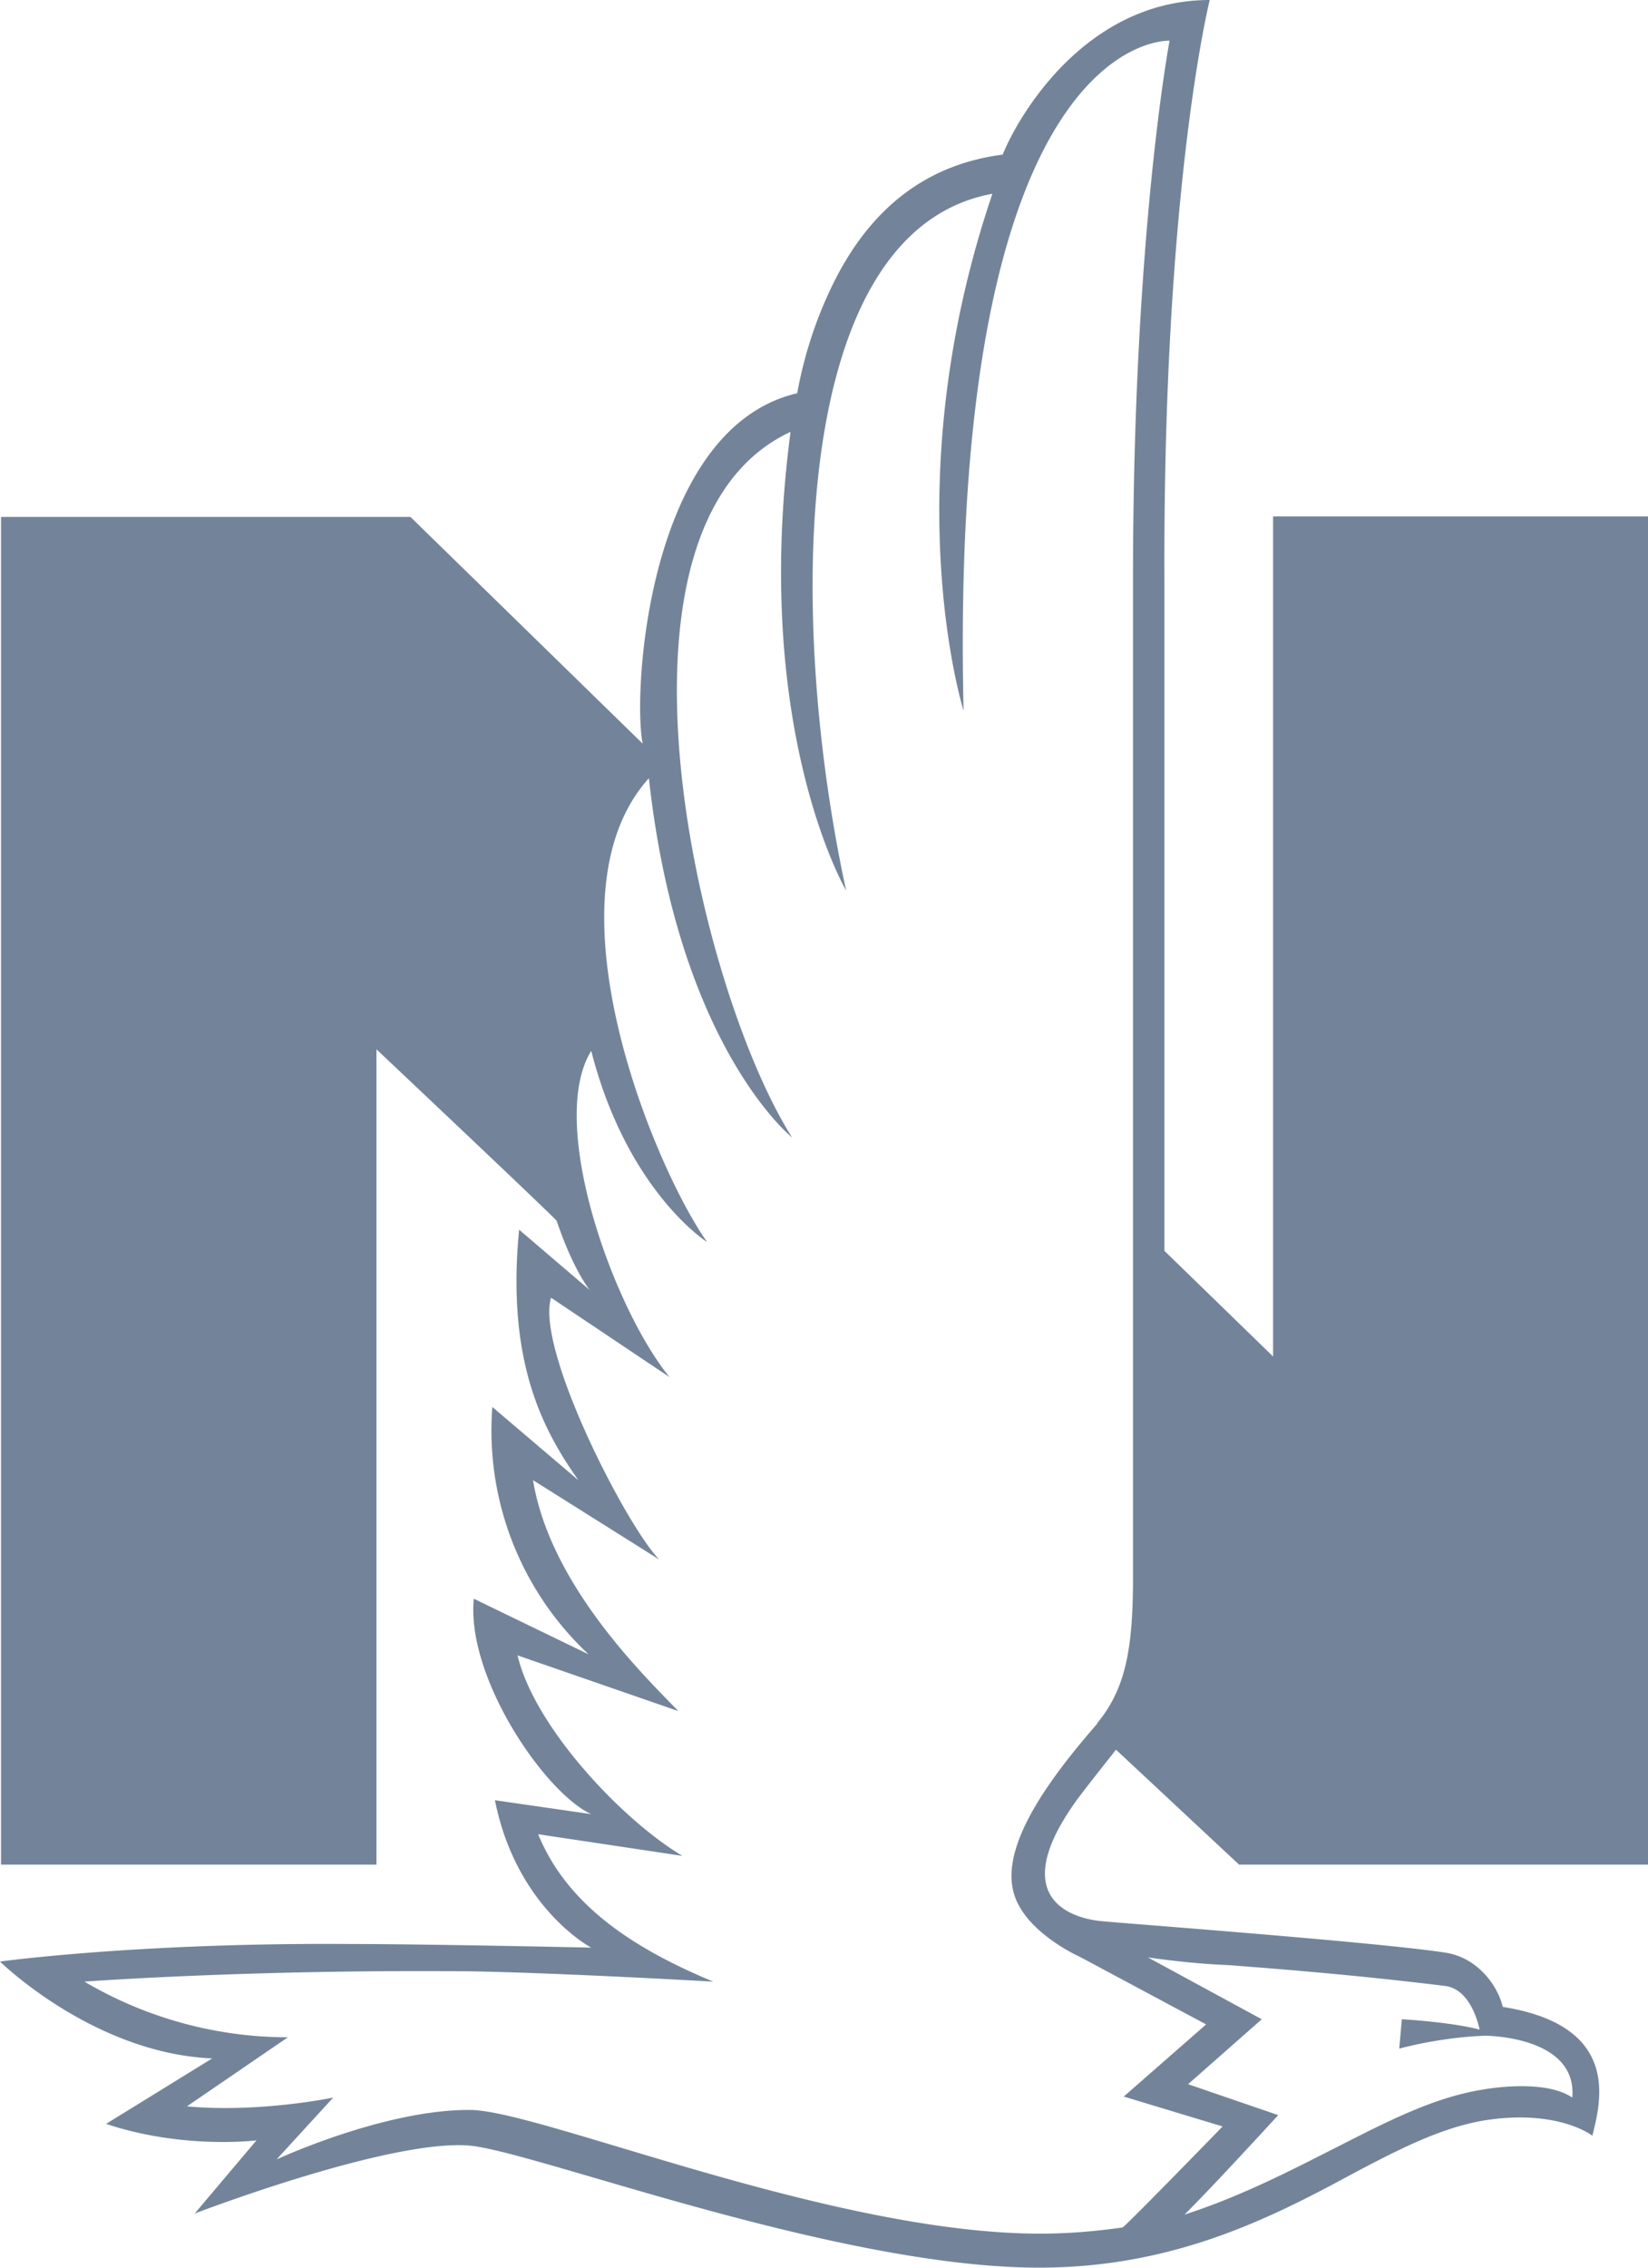 <svg xmlns="http://www.w3.org/2000/svg" fill="none" viewBox="0 0 32 44"><path fill="#73849A" d="M24.06 36.18H32V10.02h-7.28v16.3l-2.11-2.05v-13C22.58 3.62 23.49 0 23.49 0c-2.45 0-3.75 2.32-4.02 3-1.4.18-2.53.96-3.29 2.5a8.07 8.07 0 00-.7 2.13c-2.92.68-3.2 5.86-3 6.8l-4.51-4.4H.02v26.15h7.29V20.36s3.53 3.33 3.5 3.33c.32.95.64 1.34.64 1.34l-1.37-1.17c-.25 2.56.46 3.88 1.15 4.86L9.56 27.3a5.94 5.94 0 001.87 4.8L9.2 31.02c-.15 1.52 1.37 3.76 2.28 4.18l-1.87-.27c.42 2.1 1.87 2.86 1.87 2.86s-3.2-.07-4.69-.07c-4.1-.03-6.79.34-6.79.34s1.81 1.78 4.12 1.88l-2.06 1.27c1.5.5 2.92.32 2.92.32l-1.2 1.42s3.75-1.44 5.32-1.32c1.25.1 7.13 2.37 11.08 2.37 2.65 0 4.56-1 6.1-1.83.94-.5 1.75-.9 2.56-1.03 1.42-.22 2.08.3 2.08.3.15-.62.59-2.13-1.74-2.5-.1-.42-.49-.95-1.1-1.05-1.25-.2-6.5-.59-6.65-.61-.44-.03-1.96-.32-.56-2.3.1-.15.8-1.03.8-1.03l2.39 2.23zm-.2 1.95c1.72.13 2.94.25 4.17.4.46.04.64.58.7.85-.58-.15-1.51-.2-1.51-.2l-.05.57s.78-.22 1.67-.25c0 0 1.79 0 1.69 1.2-.5-.34-1.5-.2-1.77-.15-.9.15-1.74.57-2.74 1.08-.91.46-1.9.98-3.02 1.34.5-.49 1.82-1.93 1.82-1.93l-1.75-.6 1.43-1.26-2.21-1.2c.56.08 1.08.13 1.57.15zm-2.55-4.69c-.81.93-1.86 2.27-1.64 3.23.17.8 1.3 1.3 1.3 1.3l2.45 1.31-1.6 1.4 1.92.58S22 43.05 21.8 43.22c-.5.07-1.03.12-1.6.12-4.04 0-9.66-2.37-11.05-2.4-1.67-.02-3.78.96-3.78.96l1.1-1.2s-1.44.3-2.84.17l1.96-1.34a7.79 7.79 0 01-3.95-1.08s3.2-.24 7.5-.2c1.75.03 4.71.2 4.71.2-1.47-.61-2.82-1.44-3.4-2.86l2.8.42c-1.19-.71-2.88-2.52-3.2-3.89l3.12 1.08c-.57-.6-2.48-2.4-2.82-4.48l2.45 1.54c-.64-.66-2.4-4.08-2.1-5.08l2.3 1.54c-1.1-1.35-2.38-4.94-1.52-6.33.7 2.73 2.25 3.71 2.25 3.71-1.03-1.46-3.21-6.7-1.13-9 .57 5.21 2.78 6.97 2.78 6.97-1.84-2.9-3.93-11.88-.03-13.69-.76 5.77 1.08 8.9 1.08 8.9-1.15-5.3-1.1-12.8 2.84-13.52-1.93 5.68-.56 10.03-.56 10.03-.3-13.23 4-13 4-13S22 4.54 22 11.23V30.6c0 1.35-.13 2.16-.7 2.84z"/></svg>